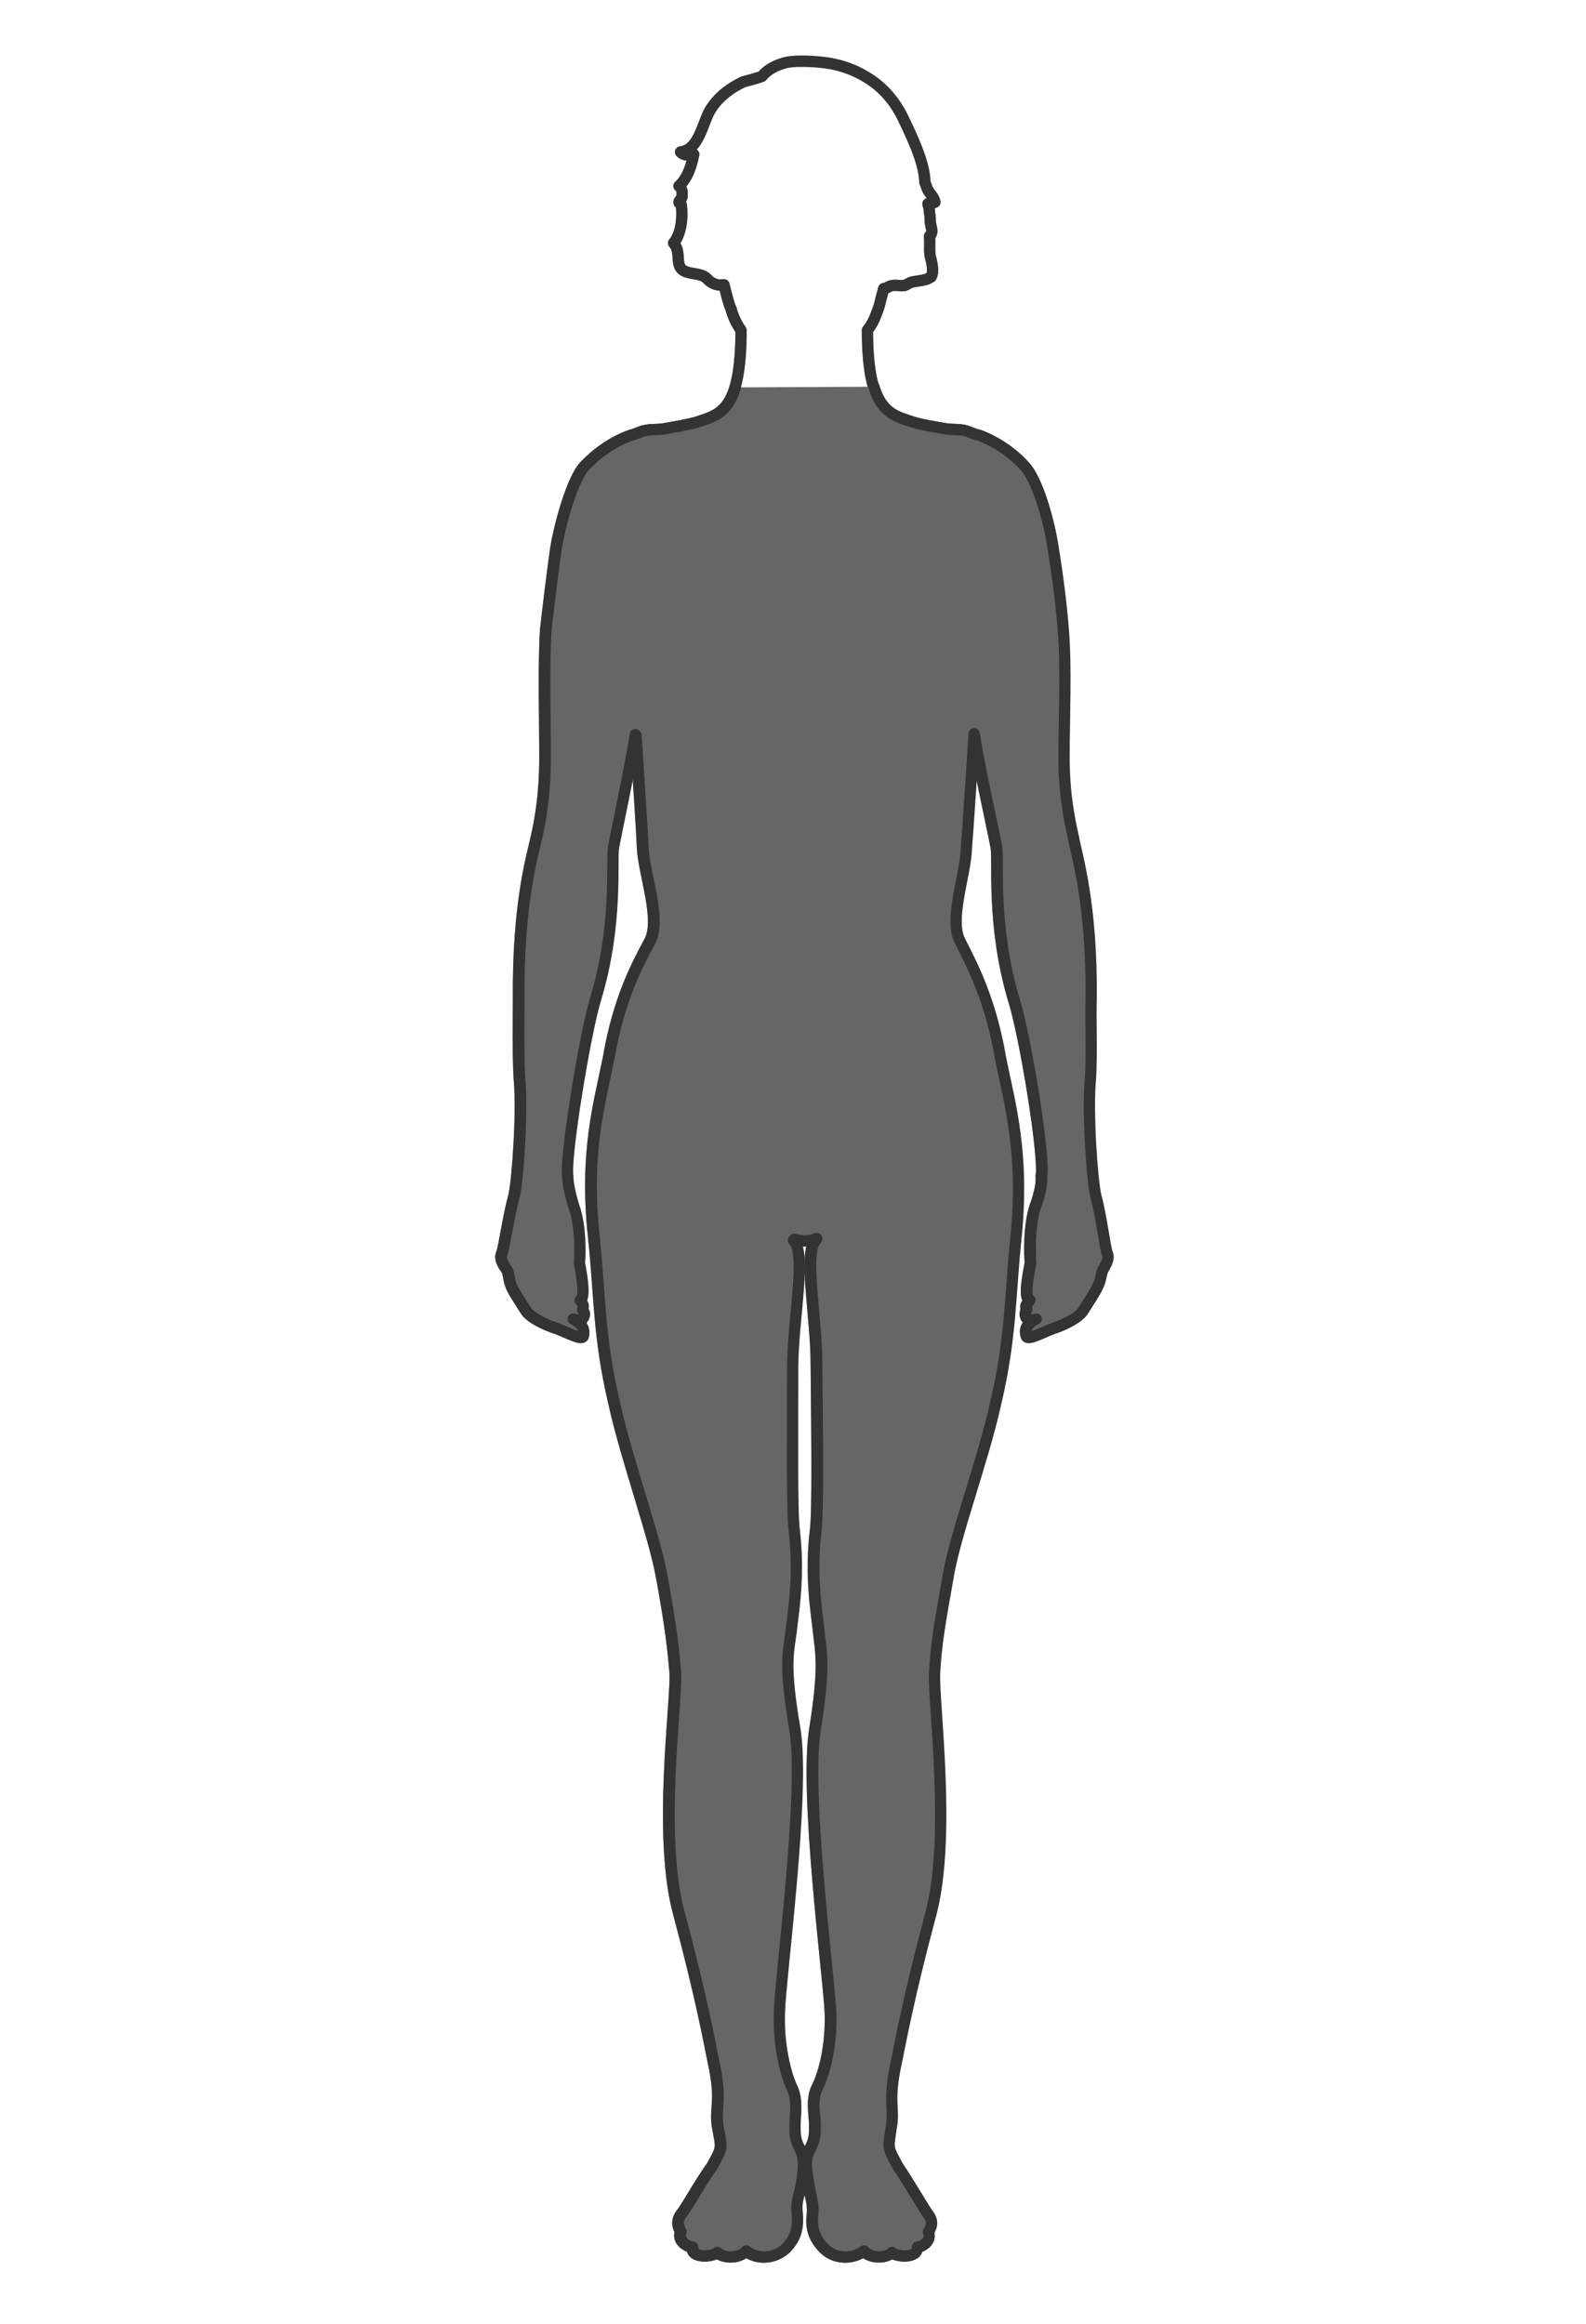 <?xml version="1.0" encoding="UTF-8"?>
<svg width="200px" height="293px" version="1.1" viewBox="0 0 200 293" xmlns="http://www.w3.org/2000/svg">
<g stroke-linejoin="round" stroke-miterlimit="10">
<path transform="matrix(2.689 0 0 2.692 -469.84 -213.32)" d="m226.64 137.96c-0.109-0.216-0.291-1.806-0.546-2.709-0.18-0.76-0.399-4.012-0.253-5.493 0.073-1.156 0-2.999 0.035-3.794 0.038-4.443-0.69-6.685-0.835-7.515-0.183-0.831-0.437-1.988-0.437-3.758 0-1.772 0.11-4.228-0.036-5.964-0.073-0.975-0.254-2.493-0.472-3.793-0.182-1.302-0.764-3.288-1.345-3.867-0.546-0.614-1.347-1.156-2.145-1.447-0.218-0.035-0.474-0.18-0.655-0.216-0.327-0.071-0.546-0.035-0.837-0.071-0.619-0.109-1.127-0.181-1.599-0.325-1.055-0.363-2.109-0.47-2.109-4.301 0.291-0.361 0.399-0.723 0.508-1.011 0.074-0.181 0.145-0.577 0.256-0.94h0.036c0.145-0.036 0.254-0.145 0.399-0.145 0.182-0.035 0.327 0.038 0.545 0 0.109-0.035 0.183-0.107 0.291-0.144 0.183-0.073 0.764-0.073 0.911-0.252h0.035c0.147-0.254 0.038-0.651 0-0.831-0.109-0.325-0.035-0.686-0.071-1.048v-0.036c0.109-0.109 0.145-0.181 0.071-0.47 0-0.073-0.035-0.107-0.035-0.181 0-0.144 0-0.289-0.036-0.432 0-0.18-0.038-0.289-0.073-0.434 0.144 0 0.253-0.036 0.327-0.071-0.036-0.254-0.292-0.435-0.365-0.651-0.073-0.218-0.109-0.289-0.109-0.289v-0.074c-0.035-0.903-0.654-2.166-1.055-2.998-0.399-0.795-0.982-1.445-1.746-1.881-0.472-0.287-0.98-0.467-1.489-0.576-0.292-0.074-1.528-0.218-2.22-0.074-0.69 0.183-0.982 0.47-1.127 0.65 0 0-0.291 0.11-0.872 0.254-0.619 0.29-1.2 0.724-1.564 1.336-0.363 0.615-0.508 1.844-1.381 1.952 0.109 0.145 0.401 0.181 0.619 0.109-0.109 0.543-0.292 1.12-0.693 1.482 0.183 0.145 0.147 0.325 0.147 0.506-0.036 0.109-0.147 0.18-0.147 0.254 0 0.071 0.11 0.071 0.11 0.142 0.073 0.544 0 1.339-0.363 1.772 0.436 0.47-0.073 1.191 0.69 1.374 0.256 0.071 0.51 0.071 0.728 0.18 0.145 0.071 0.218 0.216 0.363 0.289 0.183 0.109 0.365 0.144 0.545 0.109h0.038c0.109 0.434 0.218 0.904 0.327 1.12 0.073 0.289 0.218 0.65 0.472 1.011 0 3.831-1.017 3.938-2.073 4.301-0.508 0.144-1.018 0.216-1.599 0.325-0.291 0.036-0.508 0-0.837 0.071-0.218 0.036-0.474 0.181-0.655 0.216-0.837 0.29-1.599 0.833-2.182 1.447-0.545 0.579-1.127 2.565-1.344 3.867-0.183 1.3-0.365 2.818-0.474 3.793-0.109 1.735-0.035 4.192-0.035 5.964 0 1.77-0.219 2.927-0.402 3.758-0.182 0.83-0.872 3.072-0.835 7.515 0 0.795-0.036 2.638 0.036 3.794 0.145 1.482-0.073 4.733-0.254 5.493-0.256 0.903-0.474 2.493-0.582 2.709-0.109 0.252 0.109 0.541 0.254 0.759 0.11 0.252 0.073 0.47 0.219 0.795 0.109 0.252 0.472 0.795 0.654 1.082 0.183 0.326 0.909 0.688 1.492 0.869 0.399 0.145 1.127 0.541 1.198 0.361 0.11-0.398-0.144-0.651-0.436-0.795-0.182-0.109 0.365 0.216 0.474-0.145 0.035-0.109 0.035-0.145-0.073-0.325 0.073-0.216 0.035-0.216-0.109-0.432 0.254-0.074 0.073-1.194-0.038-1.735 0.038-0.434 0.073-1.735-0.254-2.638-0.182-0.579-0.291-1.12-0.291-1.445-0.145-0.831 0.8-6.65 1.31-8.311 1.053-3.468 0.726-6.468 0.834-7.082 0.11-0.614 0.802-3.831 1.02-5.276l0.036 0.038c0.109 1.769 0.291 4.407 0.327 5.311 0.073 1.229 0.873 3.324 0.328 4.337-0.546 1.011-1.456 2.673-1.928 5.456-0.436 2.166-1.127 4.443-0.691 8.419 0.291 2.783 0.218 4.626 0.946 7.732 0.619 2.783 1.891 6.18 2.254 8.239 0.365 2.024 0.508 3.072 0.617 4.408 0.073 1.338-0.835 7.661 0.182 11.31 0.983 3.649 1.421 5.962 1.601 6.866 0.437 1.952 0.036 2.168 0.219 3.143 0.182 0.975 0.218 0.866-0.292 1.806-0.472 0.615-1.2 1.952-1.454 2.24-0.218 0.326-0.109 0.615 0 0.795-0.183 0.47 0.363 0.723 0.545 0.723-0.073 0.541 0.946 0.47 1.163 0.254 0.291 0.287 1.055 0.287 1.347-0.074 0.472 0.399 1.309 0.399 1.853-0.107 0.546-0.543 0.582-1.084 0.546-1.625-0.073-0.508 0.036-0.688 0.182-1.338 0.109-0.686 0.182-1.193-0.036-1.663-0.254-0.47-0.254-0.686-0.254-1.156s0.145-1.191-0.147-1.77c-0.291-0.614-0.654-2.023-0.581-3.578 0.036-1.553 1.2-10.189 0.728-13.152-0.508-2.963-0.327-3.577-0.183-4.588 0.109-1.013 0.401-2.638 0.147-4.769-0.11-0.833-0.073-4.264-0.073-7.77 0.035-2.24 0.654-5.239 0.035-5.819l0.038-0.035c0.145 0.035 0.291 0.073 0.436 0.073h0.036c0.183 0 0.401-0.038 0.582-0.109l-0.036 0.073c-0.582 0.577 0.036 3.577 0.036 5.817 0.035 3.506 0.073 6.937-0.036 7.77-0.254 2.131 0.036 3.757 0.145 4.769 0.109 1.011 0.291 1.625-0.183 4.588-0.472 2.963 0.655 11.599 0.728 13.152 0.074 1.556-0.291 2.964-0.619 3.578-0.291 0.579-0.109 1.302-0.109 1.77 0 0.47 0 0.686-0.254 1.156-0.254 0.47-0.145 0.977-0.036 1.663 0.109 0.65 0.218 0.83 0.183 1.338-0.074 0.541 0 1.082 0.545 1.625 0.508 0.506 1.345 0.506 1.853 0.107 0.292 0.361 1.056 0.361 1.309 0.074 0.256 0.216 1.238 0.287 1.201-0.254 0.182 0 0.691-0.252 0.51-0.723 0.144-0.18 0.253-0.469 0-0.795-0.219-0.289-0.983-1.625-1.418-2.24-0.51-0.94-0.474-0.831-0.328-1.806 0.182-0.975-0.182-1.191 0.254-3.143 0.183-0.904 0.617-3.217 1.601-6.866 0.98-3.649 0.109-9.973 0.182-11.31 0.071-1.336 0.256-2.384 0.617-4.408 0.328-2.059 1.637-5.456 2.254-8.239 0.728-3.107 0.655-4.949 0.946-7.732 0.401-3.976-0.291-6.251-0.726-8.419-0.472-2.783-1.383-4.444-1.891-5.456-0.545-1.013 0.254-3.108 0.291-4.337 0.074-0.94 0.254-3.649 0.365-5.385 0.218 1.447 0.946 4.698 1.055 5.312 0.109 0.614-0.219 3.614 0.799 7.082 0.546 1.661 1.49 7.48 1.309 8.311 0.038 0.325-0.073 0.866-0.291 1.445-0.291 0.903-0.254 2.204-0.218 2.638-0.109 0.541-0.328 1.661-0.036 1.735-0.145 0.216-0.218 0.216-0.145 0.432-0.073 0.18-0.073 0.216-0.038 0.325 0.11 0.361 0.619 0.036 0.437 0.145-0.291 0.144-0.546 0.398-0.399 0.795 0.073 0.18 0.799-0.216 1.2-0.361 0.582-0.181 1.272-0.543 1.454-0.868 0.182-0.289 0.546-0.831 0.655-1.084 0.182-0.325 0.145-0.543 0.254-0.795 0.109-0.218 0.327-0.506 0.218-0.759z" fill="none" stroke="#919191" stroke-width=".529"/>
<path transform="matrix(2.689 0 0 2.692 -469.84 -213.32)" d="m226.64 137.96c-0.109-0.216-0.291-1.806-0.546-2.709-0.18-0.76-0.399-4.012-0.253-5.493 0.073-1.156 0-2.999 0.035-3.794 0.038-4.443-0.69-6.685-0.835-7.515-0.183-0.831-0.437-1.988-0.437-3.758 0-1.772 0.11-4.228-0.036-5.964-0.073-0.975-0.254-2.493-0.472-3.793-0.182-1.302-0.764-3.288-1.345-3.867-0.546-0.614-1.347-1.156-2.145-1.447-0.218-0.035-0.474-0.18-0.655-0.216-0.327-0.071-0.546-0.035-0.837-0.071-0.619-0.109-1.127-0.181-1.599-0.325-1.055-0.363-2.109-0.47-2.109-4.301 0.291-0.361 0.399-0.723 0.508-1.011 0.074-0.181 0.145-0.577 0.256-0.94h0.036c0.145-0.036 0.254-0.145 0.399-0.145 0.182-0.035 0.327 0.038 0.545 0 0.109-0.035 0.183-0.107 0.291-0.144 0.183-0.073 0.764-0.073 0.911-0.252h0.035c0.147-0.254 0.038-0.651 0-0.831-0.109-0.325-0.035-0.686-0.071-1.048v-0.036c0.109-0.109 0.145-0.181 0.071-0.47 0-0.073-0.035-0.107-0.035-0.181 0-0.144 0-0.289-0.036-0.432 0-0.18-0.038-0.289-0.073-0.434 0.144 0 0.253-0.036 0.327-0.071-0.036-0.254-0.292-0.435-0.365-0.651-0.073-0.218-0.109-0.289-0.109-0.289v-0.074c-0.035-0.903-0.654-2.166-1.055-2.998-0.399-0.795-0.982-1.445-1.746-1.881-0.472-0.287-0.98-0.467-1.489-0.576-0.292-0.074-1.528-0.218-2.22-0.074-0.69 0.183-0.982 0.47-1.127 0.65 0 0-0.291 0.11-0.872 0.254-0.619 0.29-1.2 0.724-1.564 1.336-0.363 0.615-0.508 1.844-1.381 1.952 0.109 0.145 0.401 0.181 0.619 0.109-0.109 0.543-0.292 1.12-0.693 1.482 0.183 0.145 0.147 0.325 0.147 0.506-0.036 0.109-0.147 0.18-0.147 0.254 0 0.071 0.11 0.071 0.11 0.142 0.073 0.544 0 1.339-0.363 1.772 0.436 0.47-0.073 1.191 0.69 1.374 0.256 0.071 0.51 0.071 0.728 0.18 0.145 0.071 0.218 0.216 0.363 0.289 0.183 0.109 0.365 0.144 0.545 0.109h0.038c0.109 0.434 0.218 0.904 0.327 1.12 0.073 0.289 0.218 0.65 0.472 1.011 0 3.831-1.017 3.938-2.073 4.301-0.508 0.144-1.018 0.216-1.599 0.325-0.291 0.036-0.508 0-0.837 0.071-0.218 0.036-0.474 0.181-0.655 0.216-0.837 0.29-1.599 0.833-2.182 1.447-0.545 0.579-1.127 2.565-1.344 3.867-0.183 1.3-0.365 2.818-0.474 3.793-0.109 1.735-0.035 4.192-0.035 5.964 0 1.77-0.219 2.927-0.402 3.758-0.182 0.83-0.872 3.072-0.835 7.515 0 0.795-0.036 2.638 0.036 3.794 0.145 1.482-0.073 4.733-0.254 5.493-0.256 0.903-0.474 2.493-0.582 2.709-0.109 0.252 0.109 0.541 0.254 0.759 0.11 0.252 0.073 0.47 0.219 0.795 0.109 0.252 0.472 0.795 0.654 1.082 0.183 0.326 0.909 0.688 1.492 0.869 0.399 0.145 1.127 0.541 1.198 0.361 0.11-0.398-0.144-0.651-0.436-0.795-0.182-0.109 0.365 0.216 0.474-0.145 0.035-0.109 0.035-0.145-0.073-0.325 0.073-0.216 0.035-0.216-0.109-0.432 0.254-0.074 0.073-1.194-0.038-1.735 0.038-0.434 0.073-1.735-0.254-2.638-0.182-0.579-0.291-1.12-0.291-1.445-0.145-0.831 0.8-6.65 1.31-8.311 1.053-3.468 0.726-6.468 0.834-7.082 0.11-0.614 0.802-3.831 1.02-5.276l0.036 0.038c0.109 1.769 0.291 4.407 0.327 5.311 0.073 1.229 0.873 3.324 0.328 4.337-0.546 1.011-1.456 2.673-1.928 5.456-0.436 2.166-1.127 4.443-0.691 8.419 0.291 2.783 0.218 4.626 0.946 7.732 0.619 2.783 1.891 6.18 2.254 8.239 0.365 2.024 0.508 3.072 0.617 4.408 0.073 1.338-0.835 7.661 0.182 11.31 0.983 3.649 1.421 5.962 1.601 6.866 0.437 1.952 0.036 2.168 0.219 3.143 0.182 0.975 0.218 0.866-0.292 1.806-0.472 0.615-1.2 1.952-1.454 2.24-0.218 0.326-0.109 0.615 0 0.795-0.183 0.47 0.363 0.723 0.545 0.723-0.073 0.541 0.946 0.47 1.163 0.254 0.291 0.287 1.055 0.287 1.347-0.074 0.472 0.399 1.309 0.399 1.853-0.107 0.546-0.543 0.582-1.084 0.546-1.625-0.073-0.508 0.036-0.688 0.182-1.338 0.109-0.686 0.182-1.193-0.036-1.663-0.254-0.47-0.254-0.686-0.254-1.156s0.145-1.191-0.147-1.77c-0.291-0.614-0.654-2.023-0.581-3.578 0.036-1.553 1.2-10.189 0.728-13.152-0.508-2.963-0.327-3.577-0.183-4.588 0.109-1.013 0.401-2.638 0.147-4.769-0.11-0.833-0.073-4.264-0.073-7.77 0.035-2.24 0.654-5.239 0.035-5.819l0.038-0.035c0.145 0.035 0.291 0.073 0.436 0.073h0.036c0.183 0 0.401-0.038 0.582-0.109l-0.036 0.073c-0.582 0.577 0.036 3.577 0.036 5.817 0.035 3.506 0.073 6.937-0.036 7.77-0.254 2.131 0.036 3.757 0.145 4.769 0.109 1.011 0.291 1.625-0.183 4.588-0.472 2.963 0.655 11.599 0.728 13.152 0.074 1.556-0.291 2.964-0.619 3.578-0.291 0.579-0.109 1.302-0.109 1.77 0 0.47 0 0.686-0.254 1.156-0.254 0.47-0.145 0.977-0.036 1.663 0.109 0.65 0.218 0.83 0.183 1.338-0.074 0.541 0 1.082 0.545 1.625 0.508 0.506 1.345 0.506 1.853 0.107 0.292 0.361 1.056 0.361 1.309 0.074 0.256 0.216 1.238 0.287 1.201-0.254 0.182 0 0.691-0.252 0.51-0.723 0.144-0.18 0.253-0.469 0-0.795-0.219-0.289-0.983-1.625-1.418-2.24-0.51-0.94-0.474-0.831-0.328-1.806 0.182-0.975-0.182-1.191 0.254-3.143 0.183-0.904 0.617-3.217 1.601-6.866 0.98-3.649 0.109-9.973 0.182-11.31 0.071-1.336 0.256-2.384 0.617-4.408 0.328-2.059 1.637-5.456 2.254-8.239 0.728-3.107 0.655-4.949 0.946-7.732 0.401-3.976-0.291-6.251-0.726-8.419-0.472-2.783-1.383-4.444-1.891-5.456-0.545-1.013 0.254-3.108 0.291-4.337 0.074-0.94 0.254-3.649 0.365-5.385 0.218 1.447 0.946 4.698 1.055 5.312 0.109 0.614-0.219 3.614 0.799 7.082 0.546 1.661 1.49 7.48 1.309 8.311 0.038 0.325-0.073 0.866-0.291 1.445-0.291 0.903-0.254 2.204-0.218 2.638-0.109 0.541-0.328 1.661-0.036 1.735-0.145 0.216-0.218 0.216-0.145 0.432-0.073 0.18-0.073 0.216-0.038 0.325 0.11 0.361 0.619 0.036 0.437 0.145-0.291 0.144-0.546 0.398-0.399 0.795 0.073 0.18 0.799-0.216 1.2-0.361 0.582-0.181 1.272-0.543 1.454-0.868 0.182-0.289 0.546-0.831 0.655-1.084 0.182-0.325 0.145-0.543 0.254-0.795 0.109-0.218 0.327-0.506 0.218-0.759zm0 0" fill="none" stroke="#333" stroke-linecap="round" stroke-width=".529"/>
<path transform="matrix(6.098 0 0 6.104 .486 0)" d="m15.127 8c-0.165 0.553-0.473 0.609-0.789 0.718-0.224 0.063-0.449 0.095-0.705 0.143-0.128 0.016-0.224 0-0.369 0.031-0.096 0.016-0.209 0.08-0.289 0.095-0.369 0.128-0.705 0.367-0.962 0.638-0.24 0.255-0.497 1.131-0.593 1.705-0.081 0.573-0.161 1.243-0.209 1.673-0.048 0.765-0.015 1.849-0.015 2.63 0 0.781-0.097 1.291-0.177 1.657-0.08 0.366-0.384 1.355-0.368 3.314 0 0.351-0.016 1.163 0.016 1.673 0.064 0.653-0.032 2.087-0.112 2.423-0.113 0.398-0.209 1.099-0.257 1.195-0.048 0.111 0.048 0.239 0.112 0.335 0.049 0.111 0.032 0.207 0.097 0.351 0.048 0.111 0.208 0.351 0.288 0.477 0.081 0.144 0.402 0.303 0.658 0.383 0.176 0.064 0.497 0.239 0.529 0.159 0.049-0.175-0.063-0.287-0.192-0.351-0.08-0.048 0.161 0.095 0.209-0.064 0.015-0.048 0.015-0.064-0.032-0.143 0.032-0.095 0.015-0.095-0.048-0.191 0.112-0.033 0.032-0.527-0.017-0.765 0.017-0.191 0.032-0.765-0.112-1.163-0.08-0.255-0.128-0.494-0.128-0.637-0.064-0.367 0.353-2.933 0.578-3.666 0.464-1.529 0.32-2.853 0.368-3.123 0.049-0.271 0.354-1.689 0.45-2.327l0.016 0.017c0.048 0.78 0.128 1.944 0.144 2.342 0.032 0.542 0.385 1.466 0.145 1.913-0.241 0.446-0.642 1.179-0.85 2.406-0.192 0.955-0.497 1.96-0.305 3.713 0.128 1.227 0.096 2.04 0.417 3.41 0.273 1.227 0.834 2.725 0.994 3.634 0.161 0.893 0.224 1.355 0.272 1.944 0.032 0.59-0.368 3.379 0.08 4.988 0.434 1.609 0.627 2.63 0.706 3.028 0.193 0.861 0.016 0.956 0.097 1.386 0.08 0.43 0.096 0.382-0.129 0.797-0.208 0.271-0.529 0.861-0.641 0.988-0.096 0.143-0.048 0.271 0 0.351-0.081 0.207 0.16 0.319 0.24 0.319-0.032 0.239 0.417 0.207 0.513 0.112 0.128 0.127 0.465 0.127 0.594-0.033 0.208 0.176 0.577 0.176 0.817-0.047 0.241-0.239 0.257-0.478 0.241-0.717-0.032-0.224 0.016-0.303 0.08-0.59 0.048-0.303 0.08-0.526-0.016-0.733-0.112-0.207-0.112-0.303-0.112-0.51 0-0.207 0.064-0.525-0.065-0.781-0.128-0.271-0.288-0.892-0.256-1.578 0.016-0.685 0.529-4.494 0.321-5.8-0.224-1.307-0.144-1.577-0.081-2.023 0.048-0.447 0.177-1.163 0.065-2.103-0.049-0.367-0.032-1.881-0.032-3.427 0.015-0.988 0.288-2.311 0.015-2.566l0.017-0.015c0.064 0.015 0.128 0.032 0.192 0.032h0.016c0.081 0 0.177-0.017 0.257-0.048l-0.016 0.031c-0.257 0.255 0.016 1.578 0.016 2.566 0.015 1.546 0.032 3.059-0.016 3.427-0.112 0.94 0.016 1.657 0.064 2.103 0.048 0.446 0.128 0.717-0.081 2.023-0.208 1.307 0.289 5.116 0.321 5.8 0.033 0.686-0.128 1.307-0.273 1.578-0.128 0.255-0.048 0.573-0.048 0.781 0 0.207 0 0.303-0.112 0.51-0.112 0.207-0.064 0.431-0.016 0.733 0.048 0.287 0.096 0.366 0.081 0.59-0.033 0.239 0 0.477 0.24 0.717 0.224 0.223 0.593 0.223 0.817 0.047 0.129 0.159 0.466 0.159 0.578 0.033 0.112 0.095 0.545 0.127 0.529-0.112 0.08 0 0.305-0.111 0.225-0.319 0.063-0.079 0.111-0.207 0-0.351-0.097-0.127-0.434-0.717-0.625-0.988-0.225-0.415-0.209-0.367-0.145-0.797 0.08-0.43-0.08-0.525 0.112-1.386 0.081-0.399 0.272-1.419 0.706-3.028 0.432-1.609 0.048-4.398 0.08-4.988 0.031-0.589 0.113-1.051 0.272-1.944 0.145-0.908 0.722-2.406 0.994-3.634 0.321-1.37 0.289-2.183 0.417-3.41 0.177-1.753-0.128-2.757-0.32-3.713-0.208-1.227-0.61-1.96-0.834-2.406-0.24-0.447 0.112-1.371 0.128-1.913 0.033-0.415 0.112-1.609 0.161-2.375 0.096 0.638 0.417 2.072 0.465 2.343 0.048 0.271-0.097 1.594 0.352 3.123 0.241 0.733 0.657 3.299 0.577 3.666 0.017 0.143-0.032 0.382-0.128 0.637-0.128 0.398-0.112 0.972-0.096 1.163-0.048 0.239-0.145 0.733-0.016 0.765-0.064 0.095-0.096 0.095-0.064 0.191-0.032 0.079-0.032 0.095-0.017 0.143 0.049 0.159 0.273 0.016 0.193 0.064-0.128 0.063-0.241 0.175-0.176 0.351 0.032 0.079 0.352-0.095 0.529-0.159 0.257-0.08 0.561-0.239 0.641-0.383 0.08-0.127 0.241-0.367 0.289-0.478 0.08-0.143 0.064-0.239 0.112-0.351 0.048-0.096 0.144-0.223 0.096-0.335-0.048-0.095-0.128-0.797-0.241-1.195-0.079-0.335-0.176-1.769-0.111-2.423 0.032-0.51 0-1.323 0.015-1.673 0.017-1.96-0.304-2.948-0.368-3.314-0.081-0.367-0.193-0.877-0.193-1.657 0-0.781 0.049-1.865-0.016-2.63-0.032-0.43-0.112-1.099-0.208-1.673-0.08-0.574-0.337-1.45-0.593-1.705-0.241-0.271-0.594-0.51-0.946-0.638-0.096-0.015-0.209-0.079-0.289-0.095-0.144-0.031-0.241-0.015-0.369-0.031-0.273-0.048-0.497-0.08-0.705-0.143-0.318-0.109-0.635-0.166-0.805-0.73" fill="#666" stroke="#333" stroke-linecap="round" stroke-width=".233"/>
</g>
</svg>
